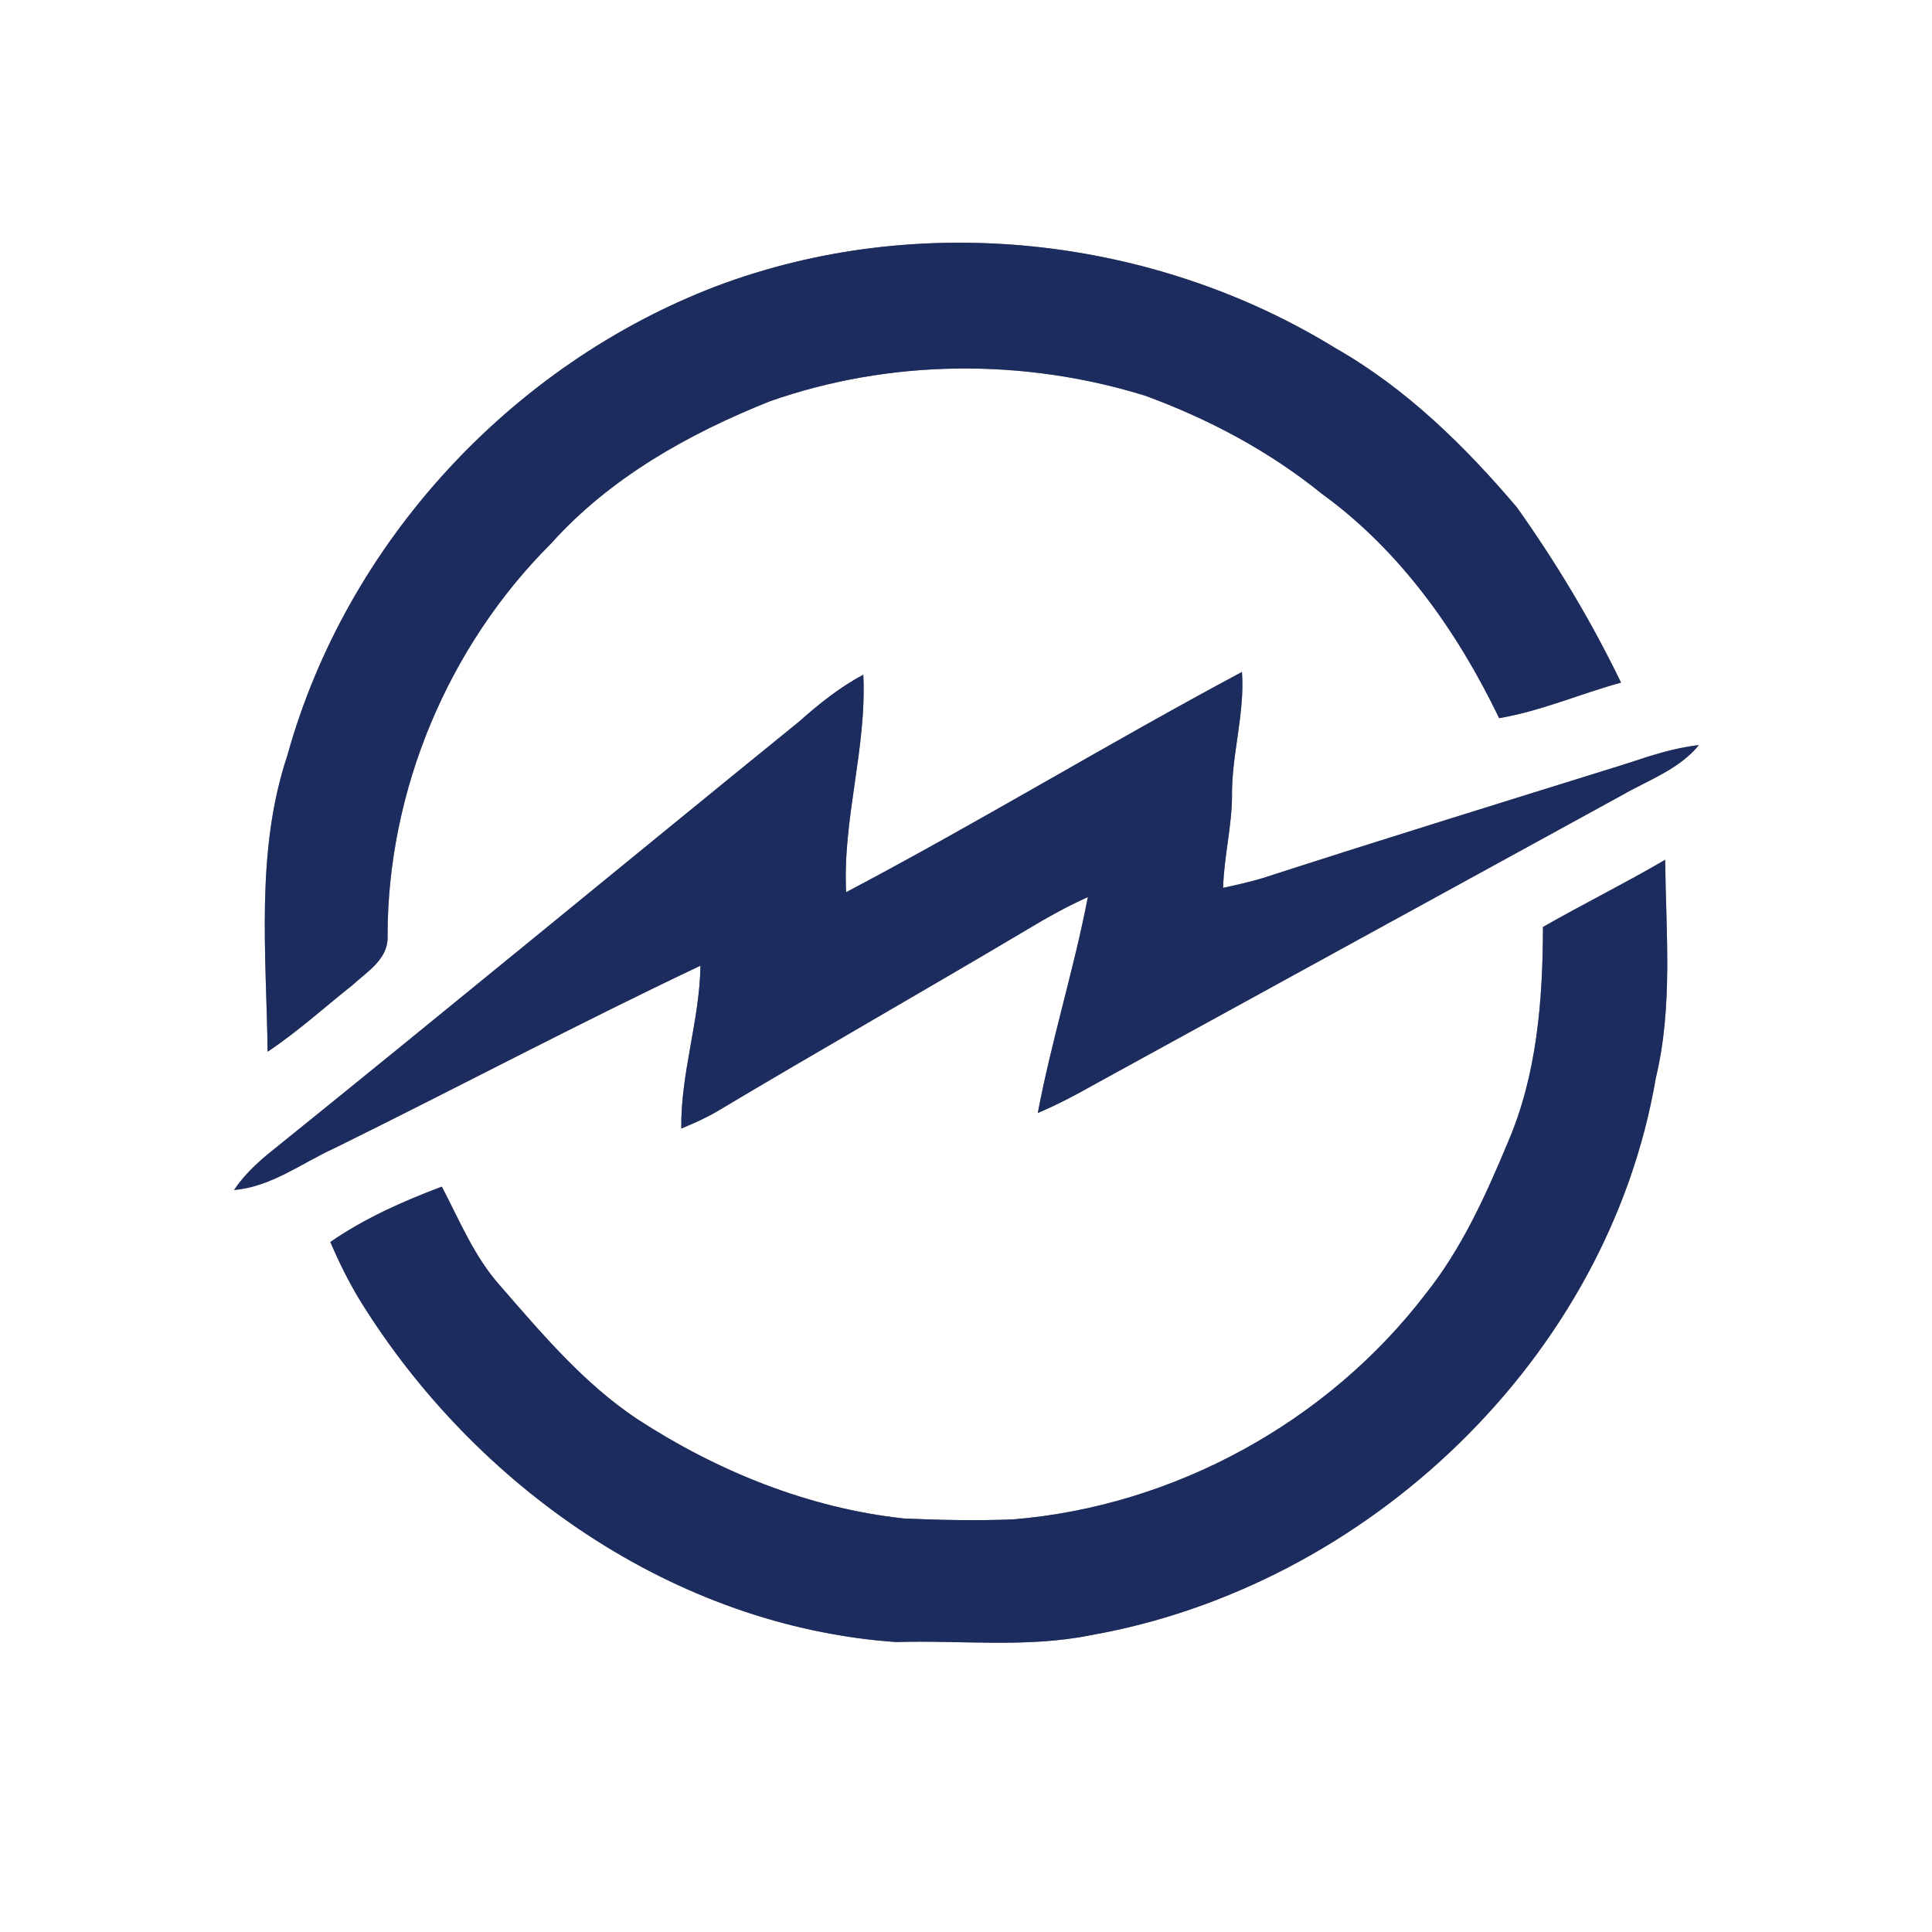 <?xml version="1.0" encoding="UTF-8" ?>
<!DOCTYPE svg PUBLIC "-//W3C//DTD SVG 1.1//EN" "http://www.w3.org/Graphics/SVG/1.1/DTD/svg11.dtd">
<svg width="250pt" height="250pt" viewBox="0 0 250 250" version="1.1" xmlns="http://www.w3.org/2000/svg">
<rect x="0" y="0" width="250" height="250" fill="#808080" stroke="none"/>
<g id="#ffffffff">
<path fill="#ffffff" opacity="1.00" d=" M 0.00 0.00 L 250.00 0.00 L 250.00 250.00 L 0.00 250.00 L 0.00 0.00 M 92.75 37.01 C 66.14 47.16 44.81 70.25 37.19 97.74 C 33.05 110.11 34.46 123.29 34.63 136.09 C 38.49 133.52 41.93 130.40 45.55 127.52 C 47.52 125.72 50.33 124.08 50.15 121.02 C 50.18 102.22 58.00 83.59 71.32 70.32 C 78.95 61.81 89.10 56.13 99.61 51.93 C 115.17 46.47 132.40 46.33 148.14 51.19 C 156.38 54.20 164.23 58.37 171.05 63.90 C 181.20 71.25 188.60 81.74 193.99 92.93 C 199.41 92.01 204.48 89.77 209.76 88.33 C 205.92 80.39 201.38 72.82 196.27 65.63 C 189.51 57.68 181.95 50.25 172.81 45.05 C 149.15 30.49 118.81 27.21 92.75 37.01 M 109.49 115.45 C 109.01 106.00 112.18 96.80 111.71 87.31 C 108.65 88.93 105.95 91.11 103.37 93.40 C 80.41 112.04 57.59 130.87 34.56 149.43 C 32.96 150.77 31.45 152.24 30.29 153.98 C 35.10 153.58 39.02 150.51 43.29 148.57 C 59.11 140.78 74.70 132.50 90.64 124.96 C 90.53 132.07 88.06 138.90 88.16 146.03 C 89.73 145.38 91.28 144.69 92.75 143.84 C 106.10 135.87 119.61 128.19 132.97 120.25 C 135.50 118.73 138.08 117.29 140.77 116.08 C 138.96 125.47 136.07 134.62 134.29 144.02 C 136.93 142.91 139.45 141.55 141.94 140.15 C 164.56 127.74 187.18 115.33 209.81 102.94 C 213.26 100.95 217.23 99.59 219.84 96.42 C 216.56 96.77 213.44 97.84 210.33 98.86 C 194.67 103.74 178.99 108.58 163.38 113.63 C 161.70 114.13 159.98 114.52 158.27 114.89 C 158.38 110.90 159.39 107.01 159.42 103.03 C 159.36 97.62 161.09 92.38 160.71 86.95 C 143.47 96.16 126.77 106.34 109.49 115.45 M 199.66 119.95 C 199.64 129.37 198.90 139.04 195.13 147.79 C 192.27 154.65 189.17 161.54 184.50 167.40 C 171.80 184.01 151.92 194.91 131.07 196.61 C 126.37 196.79 121.66 196.70 116.96 196.49 C 104.63 195.16 92.84 190.38 82.48 183.64 C 75.52 179.01 70.12 172.57 64.68 166.33 C 61.36 162.60 59.46 157.92 57.17 153.55 C 52.14 155.45 47.17 157.65 42.74 160.72 C 43.86 163.31 45.10 165.84 46.56 168.24 C 61.45 192.35 87.28 210.47 115.95 212.48 C 124.32 212.22 132.82 213.27 141.10 211.60 C 176.99 205.29 208.10 175.71 214.26 139.50 C 216.49 130.26 215.57 120.67 215.47 111.26 C 210.28 114.29 204.88 116.97 199.66 119.95 Z" />
</g>
<g id="#1d2c5eff">
<path fill="#1d2c5e" opacity="1.00" d=" M 92.75 37.01 C 118.81 27.21 149.15 30.49 172.81 45.05 C 181.95 50.25 189.51 57.68 196.27 65.63 C 201.38 72.82 205.92 80.39 209.76 88.33 C 204.48 89.77 199.41 92.01 193.99 92.93 C 188.60 81.74 181.20 71.25 171.05 63.90 C 164.23 58.37 156.38 54.20 148.14 51.19 C 132.40 46.33 115.17 46.47 99.61 51.93 C 89.10 56.13 78.95 61.81 71.32 70.32 C 58.00 83.59 50.18 102.22 50.15 121.02 C 50.33 124.08 47.52 125.72 45.55 127.52 C 41.93 130.40 38.49 133.52 34.63 136.09 C 34.46 123.29 33.05 110.11 37.19 97.74 C 44.81 70.25 66.14 47.16 92.75 37.01 Z" />
<path fill="#1d2c5e" opacity="1.00" d=" M 109.49 115.45 C 126.77 106.34 143.47 96.16 160.71 86.95 C 161.09 92.38 159.36 97.62 159.42 103.03 C 159.39 107.01 158.38 110.90 158.27 114.89 C 159.98 114.52 161.70 114.13 163.38 113.63 C 178.99 108.58 194.67 103.74 210.33 98.86 C 213.44 97.84 216.56 96.77 219.84 96.42 C 217.23 99.59 213.26 100.95 209.81 102.94 C 187.18 115.33 164.56 127.74 141.94 140.15 C 139.45 141.55 136.93 142.91 134.29 144.02 C 136.07 134.62 138.96 125.47 140.77 116.08 C 138.08 117.29 135.50 118.73 132.97 120.25 C 119.61 128.19 106.10 135.87 92.75 143.84 C 91.28 144.69 89.73 145.38 88.16 146.03 C 88.06 138.90 90.53 132.07 90.64 124.96 C 74.70 132.50 59.11 140.78 43.29 148.57 C 39.02 150.51 35.10 153.58 30.29 153.98 C 31.45 152.24 32.96 150.77 34.56 149.43 C 57.59 130.87 80.41 112.04 103.37 93.40 C 105.95 91.11 108.65 88.93 111.71 87.31 C 112.18 96.80 109.01 106.00 109.49 115.45 Z" />
<path fill="#1d2c5e" opacity="1.00" d=" M 199.66 119.95 C 204.88 116.97 210.28 114.29 215.47 111.26 C 215.57 120.67 216.49 130.26 214.26 139.50 C 208.10 175.71 176.99 205.29 141.10 211.60 C 132.82 213.27 124.32 212.22 115.95 212.48 C 87.28 210.47 61.45 192.35 46.56 168.24 C 45.10 165.84 43.86 163.31 42.74 160.72 C 47.17 157.65 52.14 155.45 57.17 153.55 C 59.46 157.92 61.36 162.60 64.68 166.33 C 70.12 172.57 75.52 179.01 82.48 183.64 C 92.84 190.38 104.63 195.16 116.96 196.49 C 121.66 196.70 126.37 196.79 131.07 196.61 C 151.92 194.91 171.80 184.01 184.50 167.40 C 189.17 161.54 192.27 154.65 195.13 147.79 C 198.90 139.04 199.64 129.37 199.66 119.95 Z" />
</g>
</svg>
